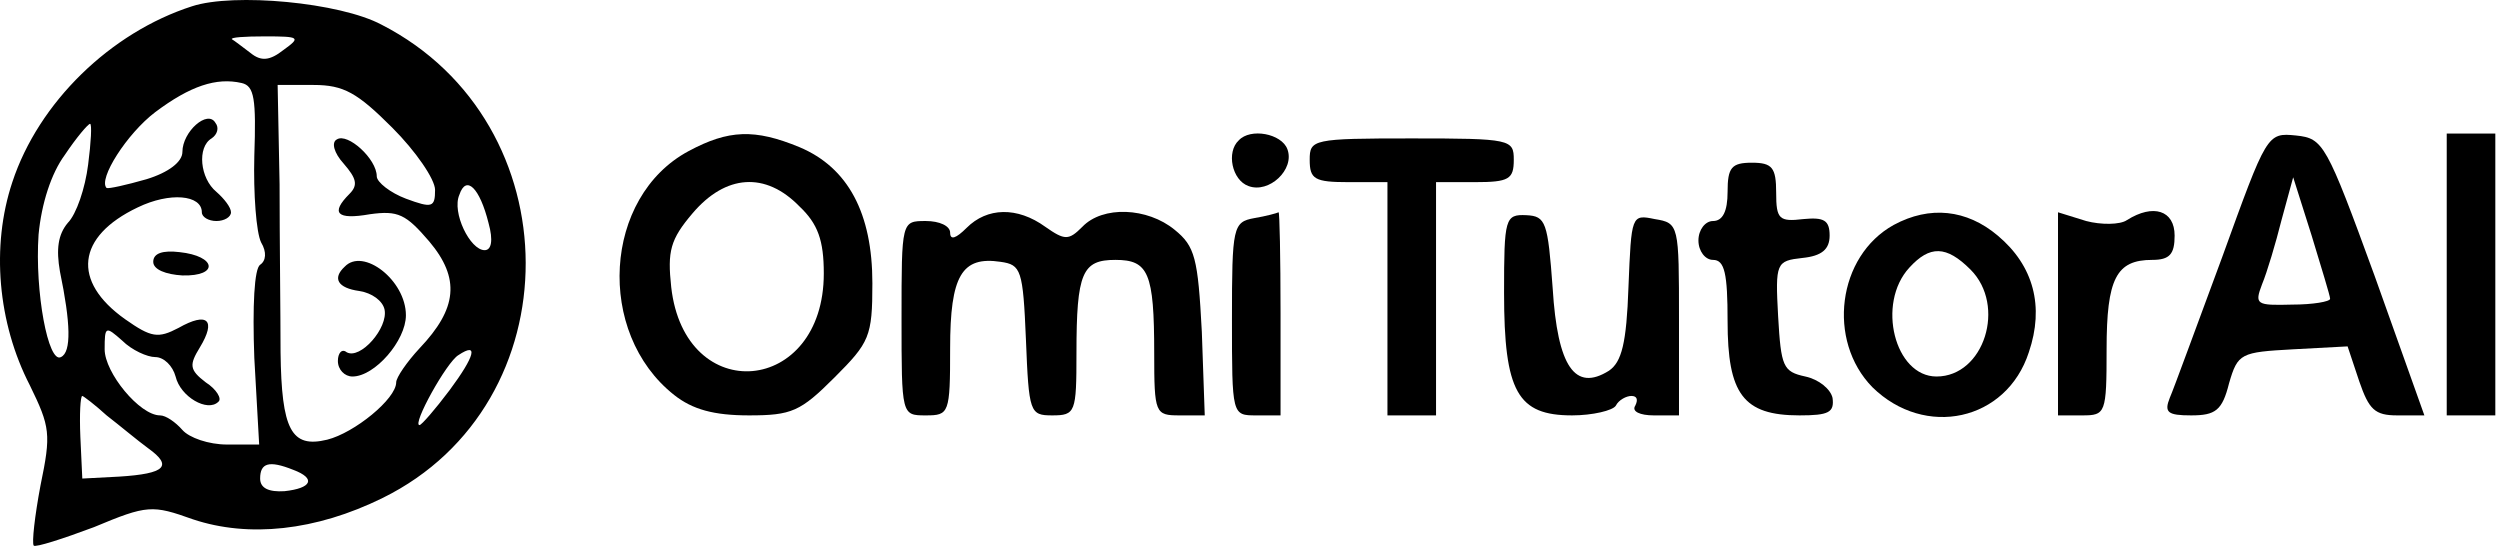 <svg width="343" height="75" viewBox="0 0 343 75" fill="none" xmlns="http://www.w3.org/2000/svg">
<path d="M26.358 0.857C15.158 4.457 5.291 14.057 1.691 24.991C-1.242 33.791 -0.309 44.324 4.091 52.857C6.891 58.591 7.025 59.524 5.558 66.591C4.758 70.857 4.358 74.457 4.625 74.857C4.891 75.124 8.625 73.924 12.892 72.324C20.225 69.257 20.892 69.257 26.491 71.257C34.092 73.791 43.291 72.857 52.492 68.324C78.758 55.391 78.625 16.857 52.358 3.391C46.625 0.324 32.092 -1.009 26.358 0.857ZM38.892 6.857C37.025 8.324 35.825 8.457 34.358 7.257C33.291 6.457 32.092 5.524 31.825 5.391C31.558 5.124 33.558 4.991 36.358 4.991C41.158 4.991 41.291 5.124 38.892 6.857ZM34.892 21.391C34.758 26.591 35.158 31.924 35.825 33.257C36.625 34.591 36.492 35.791 35.691 36.324C34.892 36.857 34.625 41.924 34.892 49.124L35.558 60.991H31.158C28.625 60.991 25.958 60.057 25.025 58.991C24.091 57.924 22.758 56.991 21.958 56.991C19.158 56.991 14.358 51.124 14.358 47.924C14.358 44.724 14.492 44.724 16.758 46.724C18.091 48.057 20.225 48.991 21.291 48.991C22.491 48.991 23.692 50.191 24.091 51.657C24.758 54.457 28.491 56.591 29.958 55.124C30.491 54.724 29.692 53.391 28.225 52.457C25.958 50.724 25.958 50.057 27.425 47.657C29.692 43.924 28.491 42.724 24.491 44.991C21.692 46.457 20.758 46.324 17.158 43.791C9.825 38.591 10.492 32.457 18.892 28.457C23.291 26.324 27.692 26.724 27.692 29.124C27.692 29.791 28.625 30.324 29.692 30.324C30.758 30.324 31.692 29.791 31.692 29.124C31.692 28.457 30.758 27.257 29.692 26.324C27.425 24.457 27.025 20.191 29.025 18.991C29.825 18.457 30.091 17.524 29.558 16.857C28.491 14.991 25.025 18.057 25.025 20.857C25.025 22.191 23.158 23.657 20.091 24.591C17.291 25.391 14.892 25.924 14.625 25.791C13.425 24.591 17.425 18.324 21.291 15.391C26.091 11.791 29.692 10.591 33.158 11.391C34.892 11.791 35.158 13.524 34.892 21.391ZM53.825 17.524C57.025 20.724 59.691 24.591 59.691 26.057C59.691 28.457 59.291 28.591 55.691 27.257C53.558 26.457 51.691 24.991 51.691 24.191C51.691 21.791 47.691 18.191 46.225 19.124C45.425 19.524 45.825 20.991 47.158 22.457C48.892 24.457 49.158 25.391 47.958 26.591C45.291 29.257 46.225 30.191 50.758 29.391C54.625 28.857 55.691 29.391 58.892 33.124C63.158 38.191 62.758 42.324 57.558 47.791C55.825 49.657 54.358 51.791 54.358 52.457C54.358 54.724 48.625 59.391 44.892 60.324C39.958 61.524 38.625 58.991 38.492 48.324C38.492 43.124 38.358 32.857 38.358 25.257L38.092 11.657H43.025C47.158 11.657 49.025 12.724 53.825 17.524ZM12.091 22.591C11.691 25.791 10.492 29.391 9.291 30.591C7.958 32.191 7.691 34.191 8.225 37.257C9.691 44.324 9.825 48.324 8.358 48.991C6.625 49.924 4.758 40.057 5.291 32.191C5.691 27.924 7.025 23.791 8.891 21.257C10.492 18.857 12.091 16.991 12.358 16.991C12.625 16.991 12.492 19.524 12.091 22.591ZM67.025 30.591C67.692 32.991 67.425 34.324 66.492 34.324C64.492 34.324 61.958 29.124 63.025 26.724C63.958 23.924 65.825 25.791 67.025 30.591ZM61.691 53.524C59.691 56.191 57.825 58.324 57.558 58.324C56.492 58.324 61.291 49.657 62.892 48.724C65.692 46.857 65.158 48.857 61.691 53.524ZM14.625 56.991C16.358 58.324 18.892 60.457 20.358 61.524C23.692 63.924 22.758 64.991 16.358 65.391L11.291 65.657L11.025 59.924C10.892 56.857 11.025 54.324 11.291 54.324C11.425 54.324 13.025 55.524 14.625 56.991ZM40.225 64.457C43.425 65.657 42.758 66.991 39.025 67.391C36.892 67.524 35.691 66.991 35.691 65.657C35.691 63.524 36.892 63.124 40.225 64.457Z" fill="black"/>
<path d="M21.025 35.924C21.025 36.991 22.758 37.657 25.025 37.791C30.091 37.924 29.692 35.124 24.625 34.591C22.358 34.324 21.025 34.724 21.025 35.924Z" fill="black"/>
<path d="M47.291 36.591C45.558 38.191 46.358 39.524 49.291 39.924C51.025 40.191 52.492 41.257 52.758 42.457C53.291 44.991 49.425 49.391 47.558 48.324C46.892 47.791 46.358 48.457 46.358 49.524C46.358 50.724 47.291 51.657 48.358 51.657C51.425 51.657 55.691 46.724 55.691 43.257C55.691 38.457 49.825 33.924 47.291 36.591Z" fill="black"/>
<path d="M94.492 20.724C82.758 26.991 81.692 45.657 92.492 54.191C95.025 56.191 97.958 56.991 102.758 56.991C108.625 56.991 109.825 56.457 114.491 51.791C119.291 46.991 119.691 46.191 119.691 38.857C119.691 29.257 116.358 22.991 109.691 20.191C103.558 17.657 99.958 17.791 94.492 20.724ZM109.691 28.324C112.225 30.724 113.025 32.991 113.025 37.524C113.025 54.191 93.958 55.924 92.091 39.391C91.558 34.457 91.958 32.857 95.025 29.257C99.558 23.924 105.025 23.524 109.691 28.324Z" fill="black"/>
<path d="M169.958 19.257C168.225 20.857 169.025 24.724 171.291 25.524C174.091 26.591 177.691 23.257 176.625 20.457C175.825 18.324 171.558 17.524 169.958 19.257Z" fill="black"/>
<path d="M179.691 21.924C179.691 24.591 180.358 24.991 185.025 24.991H190.358V40.991V56.991H193.691H197.025V40.991V24.991H202.358C207.025 24.991 207.691 24.591 207.691 21.924C207.691 19.124 207.291 18.991 193.691 18.991C180.091 18.991 179.691 19.124 179.691 21.924Z" fill="black"/>
<path d="M304.891 35.257C301.425 44.591 298.225 53.391 297.691 54.591C296.891 56.591 297.425 56.991 300.625 56.991C303.958 56.991 304.891 56.324 305.825 52.591C307.025 48.457 307.425 48.324 314.625 47.924L322.091 47.524L323.691 52.324C325.025 56.191 325.825 56.991 328.891 56.991H332.625L325.825 37.924C319.158 19.657 318.758 18.991 315.025 18.591C311.025 18.191 311.025 18.324 304.891 35.257ZM319.691 40.991C319.691 41.391 317.291 41.791 314.491 41.791C309.558 41.924 309.291 41.791 310.358 38.991C311.025 37.391 312.225 33.391 313.025 30.191L314.625 24.324L317.158 32.324C318.491 36.724 319.691 40.591 319.691 40.991Z" fill="black"/>
<path d="M335.691 37.657V56.991H339.025H342.358V37.657V18.324H339.025H335.691V37.657Z" fill="black"/>
<path d="M237.025 26.324C237.025 28.991 236.358 30.324 235.025 30.324C233.958 30.324 233.025 31.524 233.025 32.991C233.025 34.457 233.958 35.657 235.025 35.657C236.625 35.657 237.025 37.524 237.025 44.057C237.025 54.057 239.158 56.991 246.891 56.991C250.891 56.991 251.691 56.591 251.425 54.591C251.158 53.391 249.558 52.057 247.691 51.657C244.625 50.991 244.358 50.324 243.958 43.391C243.558 36.057 243.691 35.791 247.291 35.391C249.958 35.124 251.025 34.191 251.025 32.324C251.025 30.191 250.225 29.791 247.425 30.057C244.091 30.457 243.691 30.057 243.691 26.457C243.691 22.991 243.158 22.324 240.358 22.324C237.558 22.324 237.025 22.991 237.025 26.324Z" fill="black"/>
<path d="M132.625 31.257C131.158 32.724 130.358 32.991 130.358 31.924C130.358 30.991 128.891 30.324 127.025 30.324C123.691 30.324 123.691 30.324 123.691 43.657C123.691 56.991 123.691 56.991 127.025 56.991C130.225 56.991 130.358 56.724 130.358 47.791C130.358 37.791 131.958 35.124 137.291 35.924C140.091 36.324 140.358 36.991 140.758 46.591C141.158 56.591 141.291 56.991 144.358 56.991C147.558 56.991 147.691 56.591 147.691 48.457C147.691 37.391 148.491 35.657 153.025 35.657C157.558 35.657 158.358 37.391 158.358 48.457C158.358 56.724 158.491 56.991 161.825 56.991H165.291L164.891 45.524C164.358 35.391 163.958 33.791 161.158 31.524C157.425 28.457 151.291 28.191 148.491 31.124C146.625 32.991 146.091 32.991 143.425 31.124C139.558 28.324 135.425 28.457 132.625 31.257Z" fill="black"/>
<path d="M172.091 29.924C169.158 30.457 169.025 31.124 169.025 43.791C169.025 56.991 169.025 56.991 172.358 56.991H175.691V42.991C175.691 35.257 175.558 29.124 175.425 29.124C175.158 29.257 173.691 29.657 172.091 29.924Z" fill="black"/>
<path d="M206.358 40.191C206.358 53.791 208.225 56.991 215.691 56.991C218.491 56.991 221.291 56.324 221.691 55.657C222.091 54.857 223.158 54.324 223.825 54.324C224.625 54.324 224.758 54.857 224.358 55.657C223.825 56.457 225.025 56.991 226.891 56.991H230.358V43.791C230.358 30.857 230.358 30.591 227.025 30.057C223.825 29.391 223.825 29.524 223.425 39.391C223.158 47.124 222.491 49.657 220.758 50.857C216.091 53.791 213.691 50.324 213.025 39.524C212.358 30.457 212.091 29.657 209.425 29.524C206.491 29.391 206.358 29.924 206.358 40.191Z" fill="black"/>
<path d="M259.825 30.857C252.091 35.124 250.625 46.724 256.891 53.124C264.091 60.191 275.291 57.791 278.358 48.324C280.491 42.057 279.025 36.457 274.091 32.324C269.825 28.724 264.758 28.191 259.825 30.857ZM270.358 36.991C275.291 41.924 272.225 51.657 265.691 51.657C259.958 51.657 257.425 41.657 261.958 36.724C264.758 33.657 267.025 33.657 270.358 36.991Z" fill="black"/>
<path d="M282.358 43.124V56.991H285.691C288.891 56.991 289.025 56.724 289.025 47.924C289.025 38.191 290.358 35.657 295.291 35.657C297.691 35.657 298.358 34.857 298.358 32.324C298.358 28.857 295.425 27.924 291.825 30.191C290.891 30.857 288.225 30.857 286.225 30.324L282.358 29.124V43.124Z" fill="black"/>
</svg>
